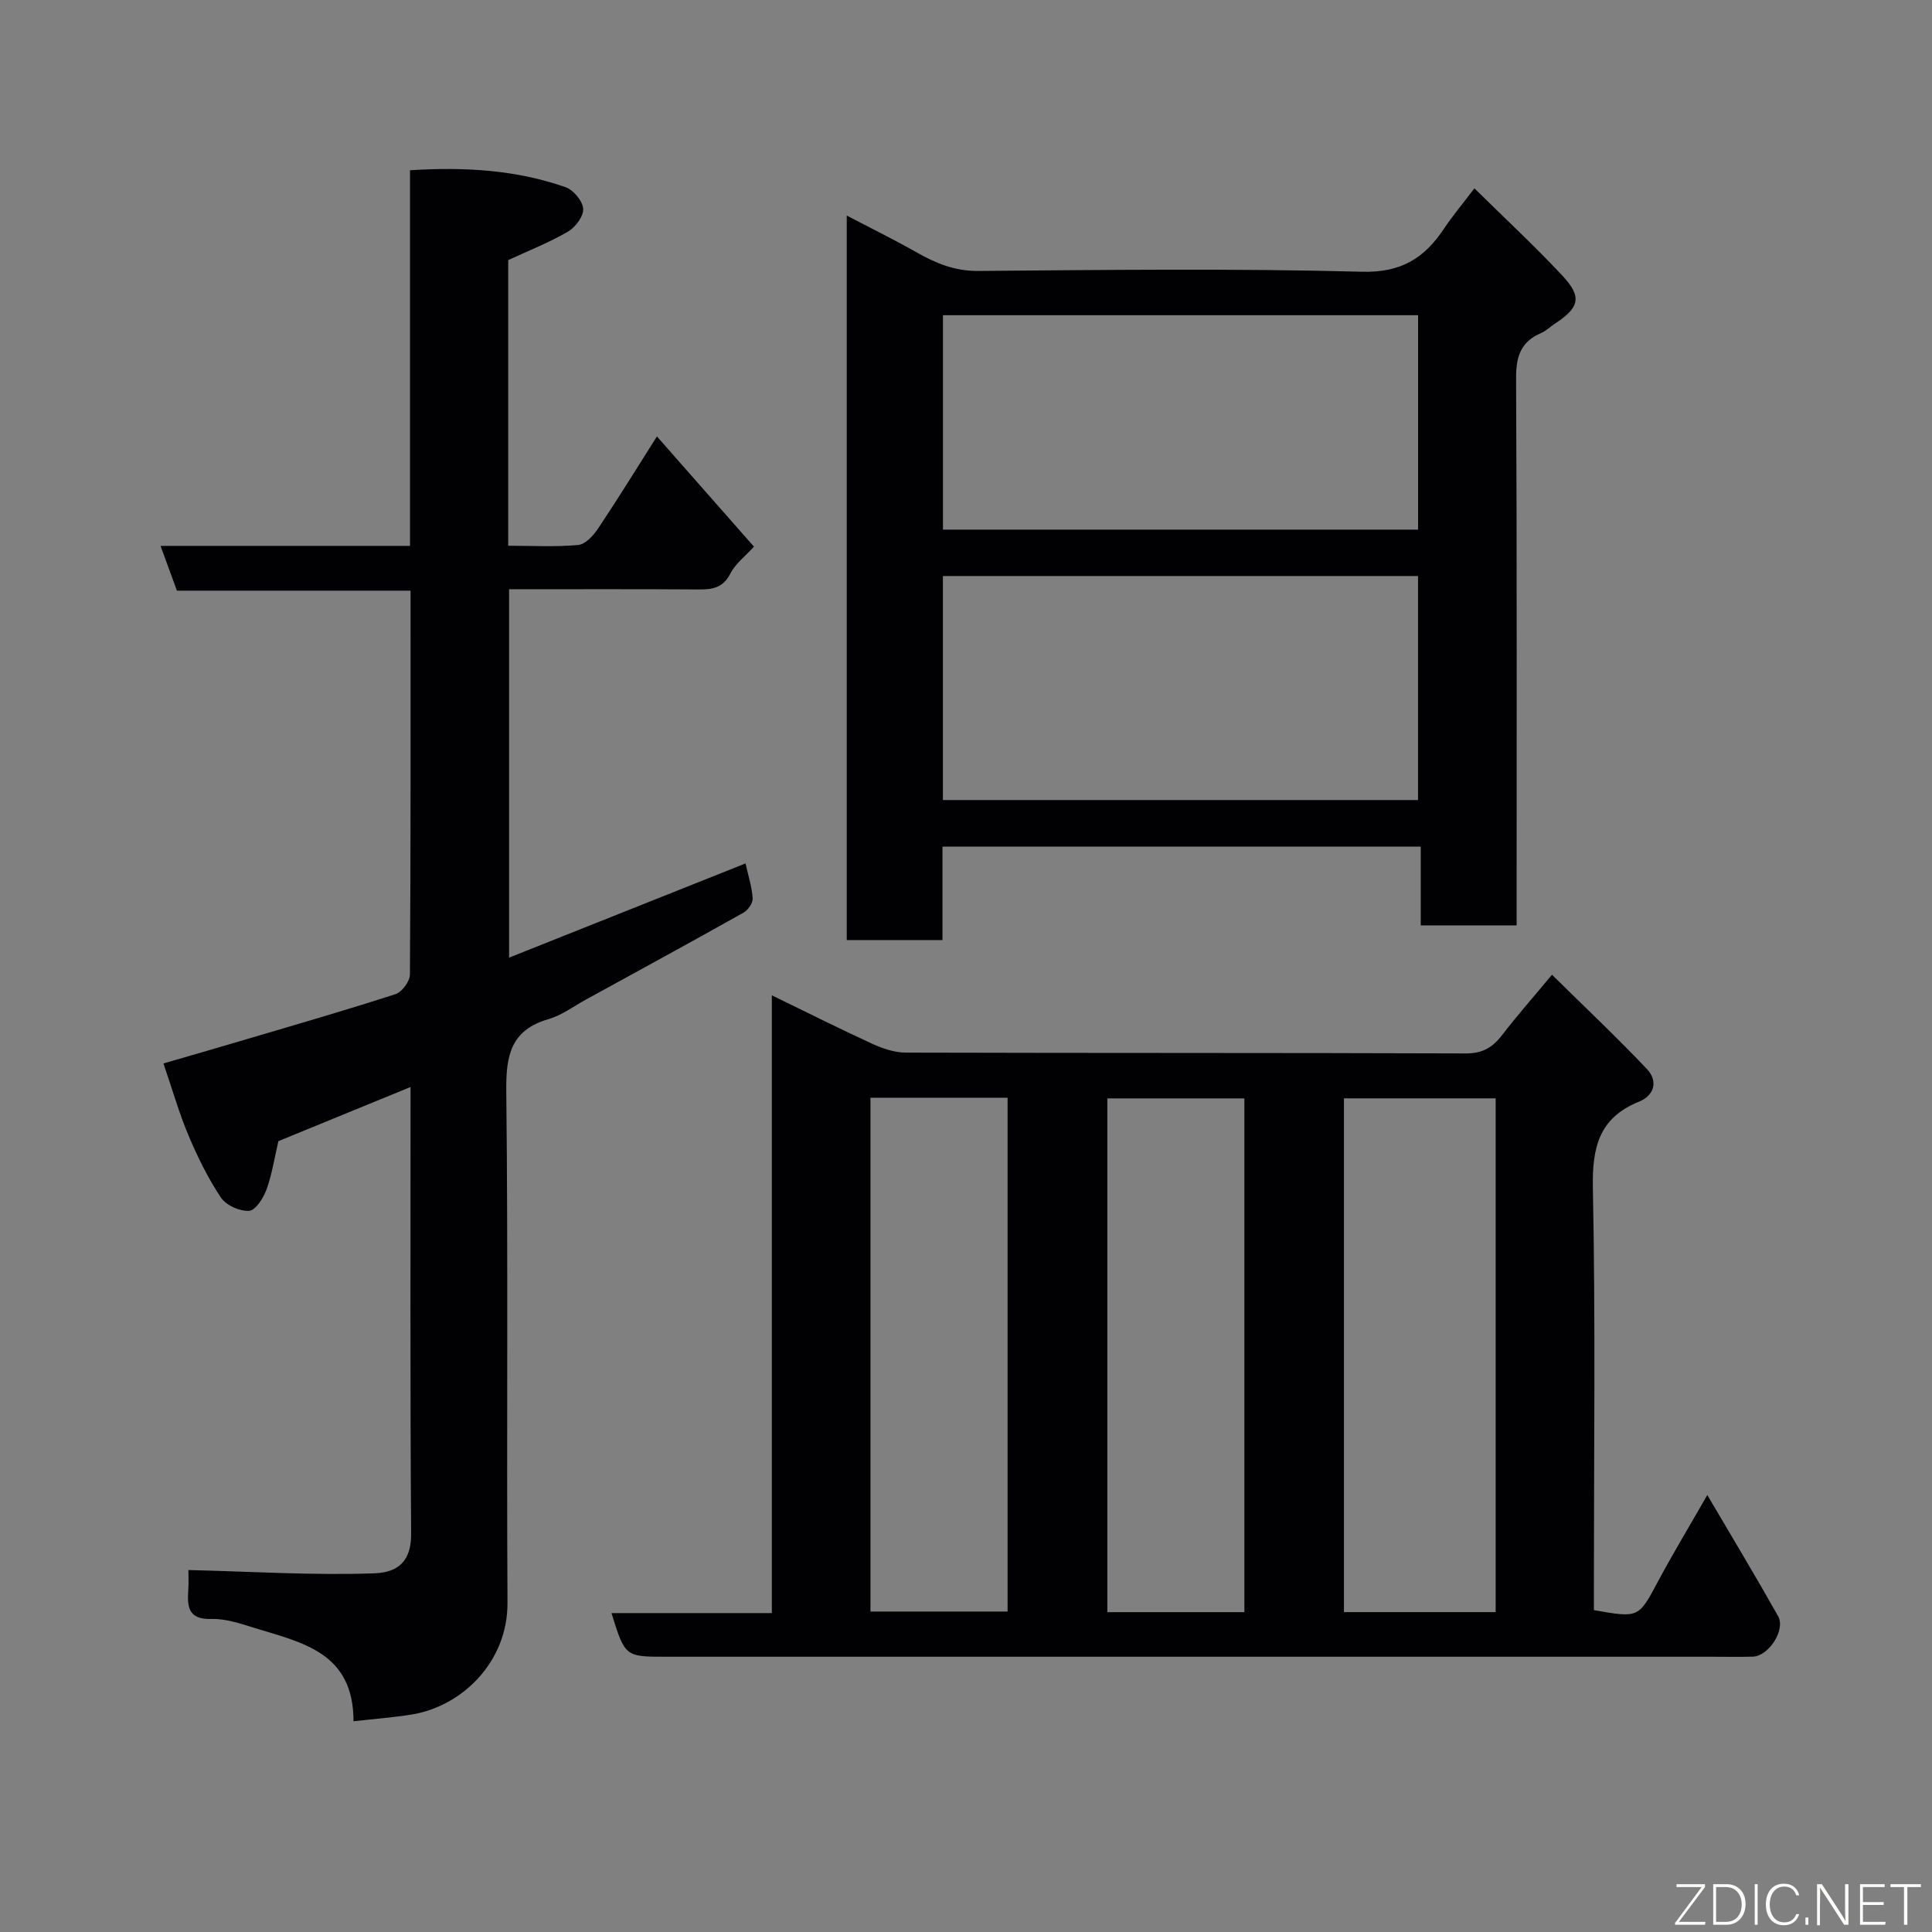 <svg enable-background="new 0 0 400 400" viewBox="0 0 400 400" xmlns="http://www.w3.org/2000/svg"><rect x="0" y="0" width="400" height="400" fill="#808080" stroke="none"/><path d="m321.32 201.81c6.78 6.68 13.42 12.93 19.68 19.55 2.28 2.41 1.58 5.42-1.67 6.73-8.34 3.37-9.71 9.55-9.54 17.96.55 27.32.21 54.65.21 81.98v5.33c9.34 1.65 9.24 1.6 13.29-5.97 3.07-5.74 6.44-11.32 10.19-17.86 5.13 8.73 10.02 16.84 14.66 25.08 1.6 2.84-1.97 8.29-5.23 8.38-2.83.08-5.67.02-8.5.02-72.15 0-144.3 0-216.46 0-8.54 0-8.54 0-11.35-9.04h33.2c0-42.65 0-84.91 0-127.9 7.3 3.55 13.98 6.91 20.78 10.03 2.16.99 4.63 1.83 6.96 1.83 38.66.11 77.32.03 115.98.17 3.43.01 5.51-1.25 7.46-3.78 3-3.91 6.26-7.61 10.34-12.51zm-11.66 131.96c0-35.75 0-71.11 0-106.37-10.73 0-21.11 0-31.41 0v106.37zm-129.44-.12h28.39c0-35.72 0-71.08 0-106.38-9.65 0-18.91 0-28.39 0zm77.42.13c0-35.79 0-71.15 0-106.37-9.74 0-19.12 0-28.38 0v106.37z" fill="#010103"/><path d="m84.89 113.02c0-26.12 0-51.71 0-77.77 11.2-.71 21.91-.11 32.24 3.52 1.61.57 3.51 2.86 3.61 4.46.1 1.54-1.61 3.83-3.14 4.72-3.9 2.27-8.14 3.93-12.38 5.9v59.14c4.97 0 9.78.28 14.51-.16 1.49-.14 3.15-1.98 4.13-3.45 4.05-6.06 7.87-12.27 12.15-19.02 6.93 7.87 13.51 15.35 20.09 22.82-1.86 2.05-3.86 3.54-4.87 5.54-1.48 2.92-3.62 3.34-6.48 3.32-12.99-.09-25.97-.04-39.35-.04v76.27c16.43-6.55 32.55-12.97 48.96-19.51.57 2.61 1.33 4.91 1.47 7.24.06.96-.96 2.43-1.89 2.95-10.82 6.08-21.72 12.02-32.61 17.99-2.57 1.41-5.02 3.26-7.78 4.06-7.8 2.27-8.81 7.5-8.73 14.86.4 35.32.05 70.64.25 105.96.07 12.35-9.53 21.52-19.88 23.16-3.85.61-7.74.91-12 1.39.02-14.28-10.67-16.28-20.36-19.28-2.94-.91-6.05-1.99-9.04-1.9-4.85.15-5.04-2.52-4.81-6.02.11-1.63.02-3.27.02-4.11 13.15.31 25.86 1.13 38.52.68 6.22-.22 7.63-3.97 7.6-8.27-.22-30.48-.12-60.96-.12-92.42-9.48 3.88-18.52 7.59-27.36 11.21-.8 3.41-1.31 6.82-2.46 10.01-.64 1.77-2.27 4.33-3.6 4.42-1.93.13-4.76-1.13-5.83-2.73-2.68-4-4.84-8.42-6.72-12.87-1.95-4.62-3.33-9.49-5.19-14.91 5.97-1.74 11.85-3.43 17.71-5.17 10.14-3 20.3-5.93 30.35-9.19 1.33-.43 2.96-2.65 2.97-4.05.18-26.32.13-52.64.13-79.48-16.21 0-32.27 0-48.37 0-1.2-3.29-2.24-6.12-3.39-9.27z" fill="#010103"/><path d="m305.26 38.99c6.45 6.36 12.57 12.03 18.24 18.11 4.1 4.39 3.51 6.59-1.59 9.92-.96.63-1.81 1.49-2.84 1.93-4.19 1.79-5.2 4.84-5.18 9.32.19 37.64.11 75.27.11 113.32-6.52 0-12.91 0-19.85 0 0-5.24 0-10.63 0-16.3-33.25 0-65.95 0-99.02 0v19.34c-6.74 0-13.13 0-19.82 0 0-49.72 0-99.44 0-150 4.96 2.6 9.72 4.93 14.32 7.54 4.04 2.3 7.99 3.97 12.91 3.93 26.48-.22 52.97-.54 79.43.16 8.14.22 12.92-2.81 16.99-8.91 1.7-2.55 3.69-4.92 6.3-8.36zm-110.04 126.65h98.37c0-15.74 0-31.12 0-46.38-32.99 0-65.57 0-98.37 0zm.01-55.99h98.37c0-15.06 0-29.78 0-44.39-32.98 0-65.57 0-98.37 0z" fill="#010103"/><g fill="#fbfcfa"><path d="m346.9 398 5.4-7.3h-5.2v-.6h5.9v.6l-5.4 7.2h5.5l-.1.6h-6.2v-.5z"/><path d="m354.7 390.1h2.8c2.3 0 3.9 1.6 3.9 4.1s-1.6 4.3-3.9 4.3h-2.8zm.6 7.8h2c2.2 0 3.3-1.6 3.3-3.6 0-1.8-1-3.6-3.3-3.6h-2z"/><path d="m363.9 390.1v8.4h-.6v-8.4h1.6z"/><path d="m372.5 396.3c-.4 1.3-1.4 2.3-3.2 2.3-2.4 0-3.7-1.9-3.7-4.3 0-2.3 1.2-4.3 3.7-4.3 1.8 0 2.9 1 3.2 2.4h-.6c-.4-1.1-1.1-1.8-2.5-1.8-2.1 0-3 1.9-3 3.7s.9 3.7 3 3.7c1.4 0 2.1-.7 2.5-1.7z"/><path d="m373.8 398.5v-1.5h.6v1.5z"/><path d="m376.2 398.5v-8.4h1c1.3 2 4.4 6.7 4.9 7.6-.1-1.2-.1-2.4-.1-3.8v-3.8h.7v8.4h-.9c-1.2-1.9-4.4-6.8-5-7.7.1 1.1 0 2.3 0 3.9v3.9h-.6z"/><path d="m390 394.4h-4.3v3.5h4.7l-.1.6h-5.2v-8.4h5.1v.6h-4.5v3.1h4.3z"/><path d="m394.2 390.7h-2.8v-.6h6.3v.6h-2.8v7.8h-.7z"/></g></svg>